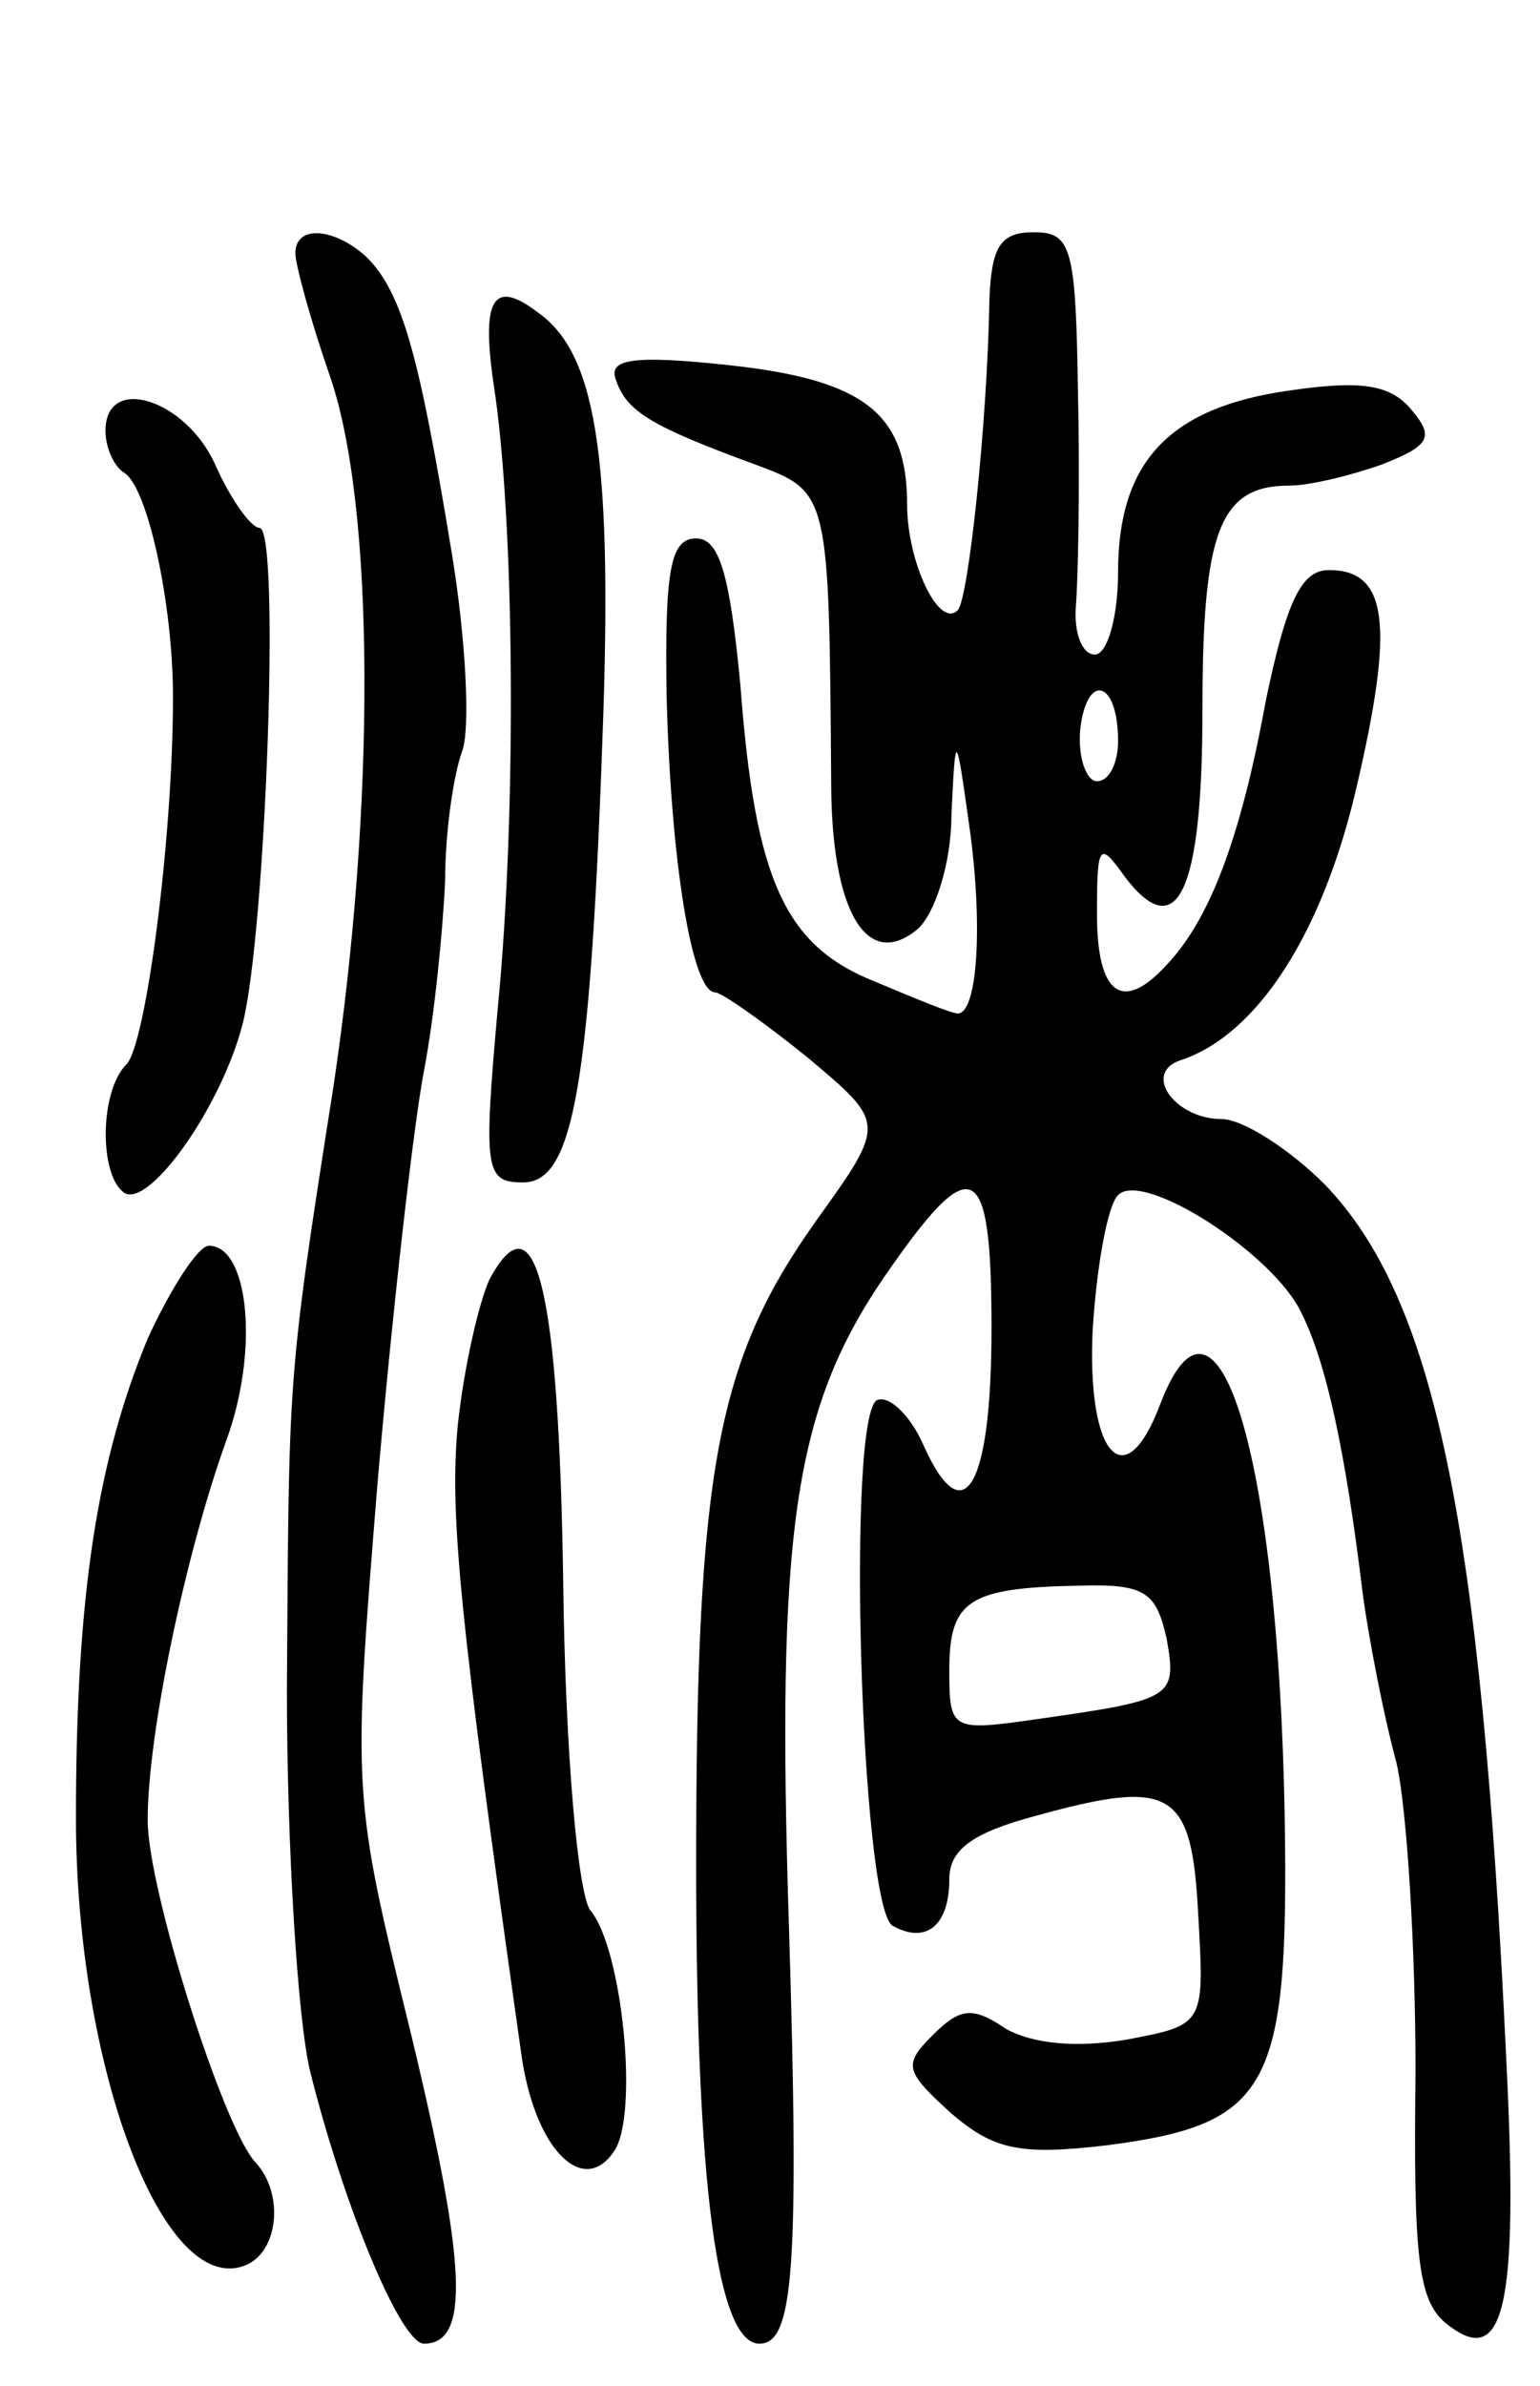 <svg version="1.0" xmlns="http://www.w3.org/2000/svg"
 width="73pt" height="113pt" viewBox="0 0 73 113"
 preserveAspectRatio="xMidYMid meet">
<g transform="translate(0,113) scale(0.1,-0.1)"
fill="#000000" stroke="none">
<path d="M140 1010 c0 -5 7 -31 16 -57 22 -62 22 -205 2 -338 -22 -140 -21
-135 -22 -285 0 -74 5 -156 11 -181 16 -64 43 -129 54 -129 22 0 20 38 -6 146
-28 114 -28 114 -16 262 7 81 17 169 22 195 5 26 9 67 10 90 0 23 4 50 8 61 4
10 2 53 -5 95 -15 91 -23 122 -40 139 -15 14 -34 16 -34 2z"/>
<path d="M469 988 c-1 -59 -10 -142 -15 -147 -9 -9 -24 23 -24 50 0 43 -20 59
-84 66 -46 5 -58 3 -54 -7 5 -15 17 -22 66 -40 35 -13 35 -13 36 -150 0 -62
17 -90 41 -70 8 7 16 31 16 54 2 41 2 41 9 -9 6 -46 3 -85 -6 -85 -3 0 -20 7
-39 15 -43 17 -57 48 -64 140 -5 53 -10 70 -21 70 -12 0 -15 -14 -14 -75 2
-78 12 -140 23 -140 3 0 23 -14 44 -31 37 -31 37 -31 4 -77 -47 -66 -57 -117
-57 -305 0 -152 10 -227 30 -227 16 0 19 34 14 197 -6 187 2 245 45 308 42 61
51 57 51 -24 0 -75 -13 -98 -32 -56 -6 14 -16 24 -22 22 -15 -5 -8 -239 7
-249 16 -9 27 0 27 22 0 14 11 22 41 30 65 18 74 12 77 -47 3 -52 3 -52 -34
-59 -24 -4 -44 -2 -57 5 -16 11 -22 10 -35 -3 -14 -14 -13 -17 9 -37 20 -17
32 -20 74 -15 77 10 86 27 84 155 -3 172 -32 267 -59 196 -17 -45 -35 -24 -32
36 2 30 7 58 12 63 12 12 74 -28 87 -56 12 -24 21 -67 29 -133 3 -22 10 -58
16 -80 5 -22 9 -88 9 -146 -1 -86 1 -108 14 -119 28 -23 35 6 29 125 -12 255
-34 360 -86 414 -17 17 -39 31 -49 31 -22 0 -38 22 -19 28 36 12 67 60 83 129
18 77 15 103 -13 103 -13 0 -20 -14 -30 -62 -12 -66 -27 -104 -47 -125 -21
-23 -33 -14 -33 24 0 33 1 35 13 18 25 -33 37 -8 37 79 0 84 8 106 41 106 10
0 30 5 44 10 23 9 25 13 14 26 -10 12 -24 14 -58 9 -57 -8 -81 -34 -81 -86 0
-21 -5 -39 -11 -39 -6 0 -10 10 -9 23 1 12 2 57 1 100 -1 70 -3 77 -21 77 -16
0 -20 -7 -21 -32z m61 -209 c0 -10 -4 -19 -10 -19 -5 0 -9 11 -8 24 3 28 18
24 18 -5z m23 -425 c5 -28 3 -29 -60 -38 -42 -6 -43 -6 -43 23 0 33 9 39 61
40 32 1 37 -3 42 -25z"/>
<path d="M234 948 c10 -64 11 -203 2 -295 -7 -78 -6 -83 12 -83 24 0 32 46 38
222 4 124 -4 171 -31 190 -21 16 -27 7 -21 -34z"/>
<path d="M50 926 c0 -8 4 -17 9 -20 11 -7 23 -62 23 -106 0 -68 -13 -165 -22
-174 -13 -13 -13 -53 -1 -61 12 -7 46 41 56 80 11 43 18 235 8 235 -4 0 -14
14 -21 30 -14 31 -52 43 -52 16z"/>
<path d="M70 496 c-24 -58 -34 -122 -34 -227 0 -117 41 -227 80 -212 16 6 19
34 5 49 -15 16 -51 129 -51 162 0 41 18 126 37 179 16 43 11 93 -8 93 -5 0
-18 -20 -29 -44z"/>
<path d="M232 524 c-5 -11 -12 -41 -15 -69 -4 -43 1 -92 30 -297 6 -45 29 -69
44 -47 12 17 4 96 -11 114 -6 7 -12 75 -13 154 -2 141 -13 186 -35 145z"/>
</g>
</svg>
